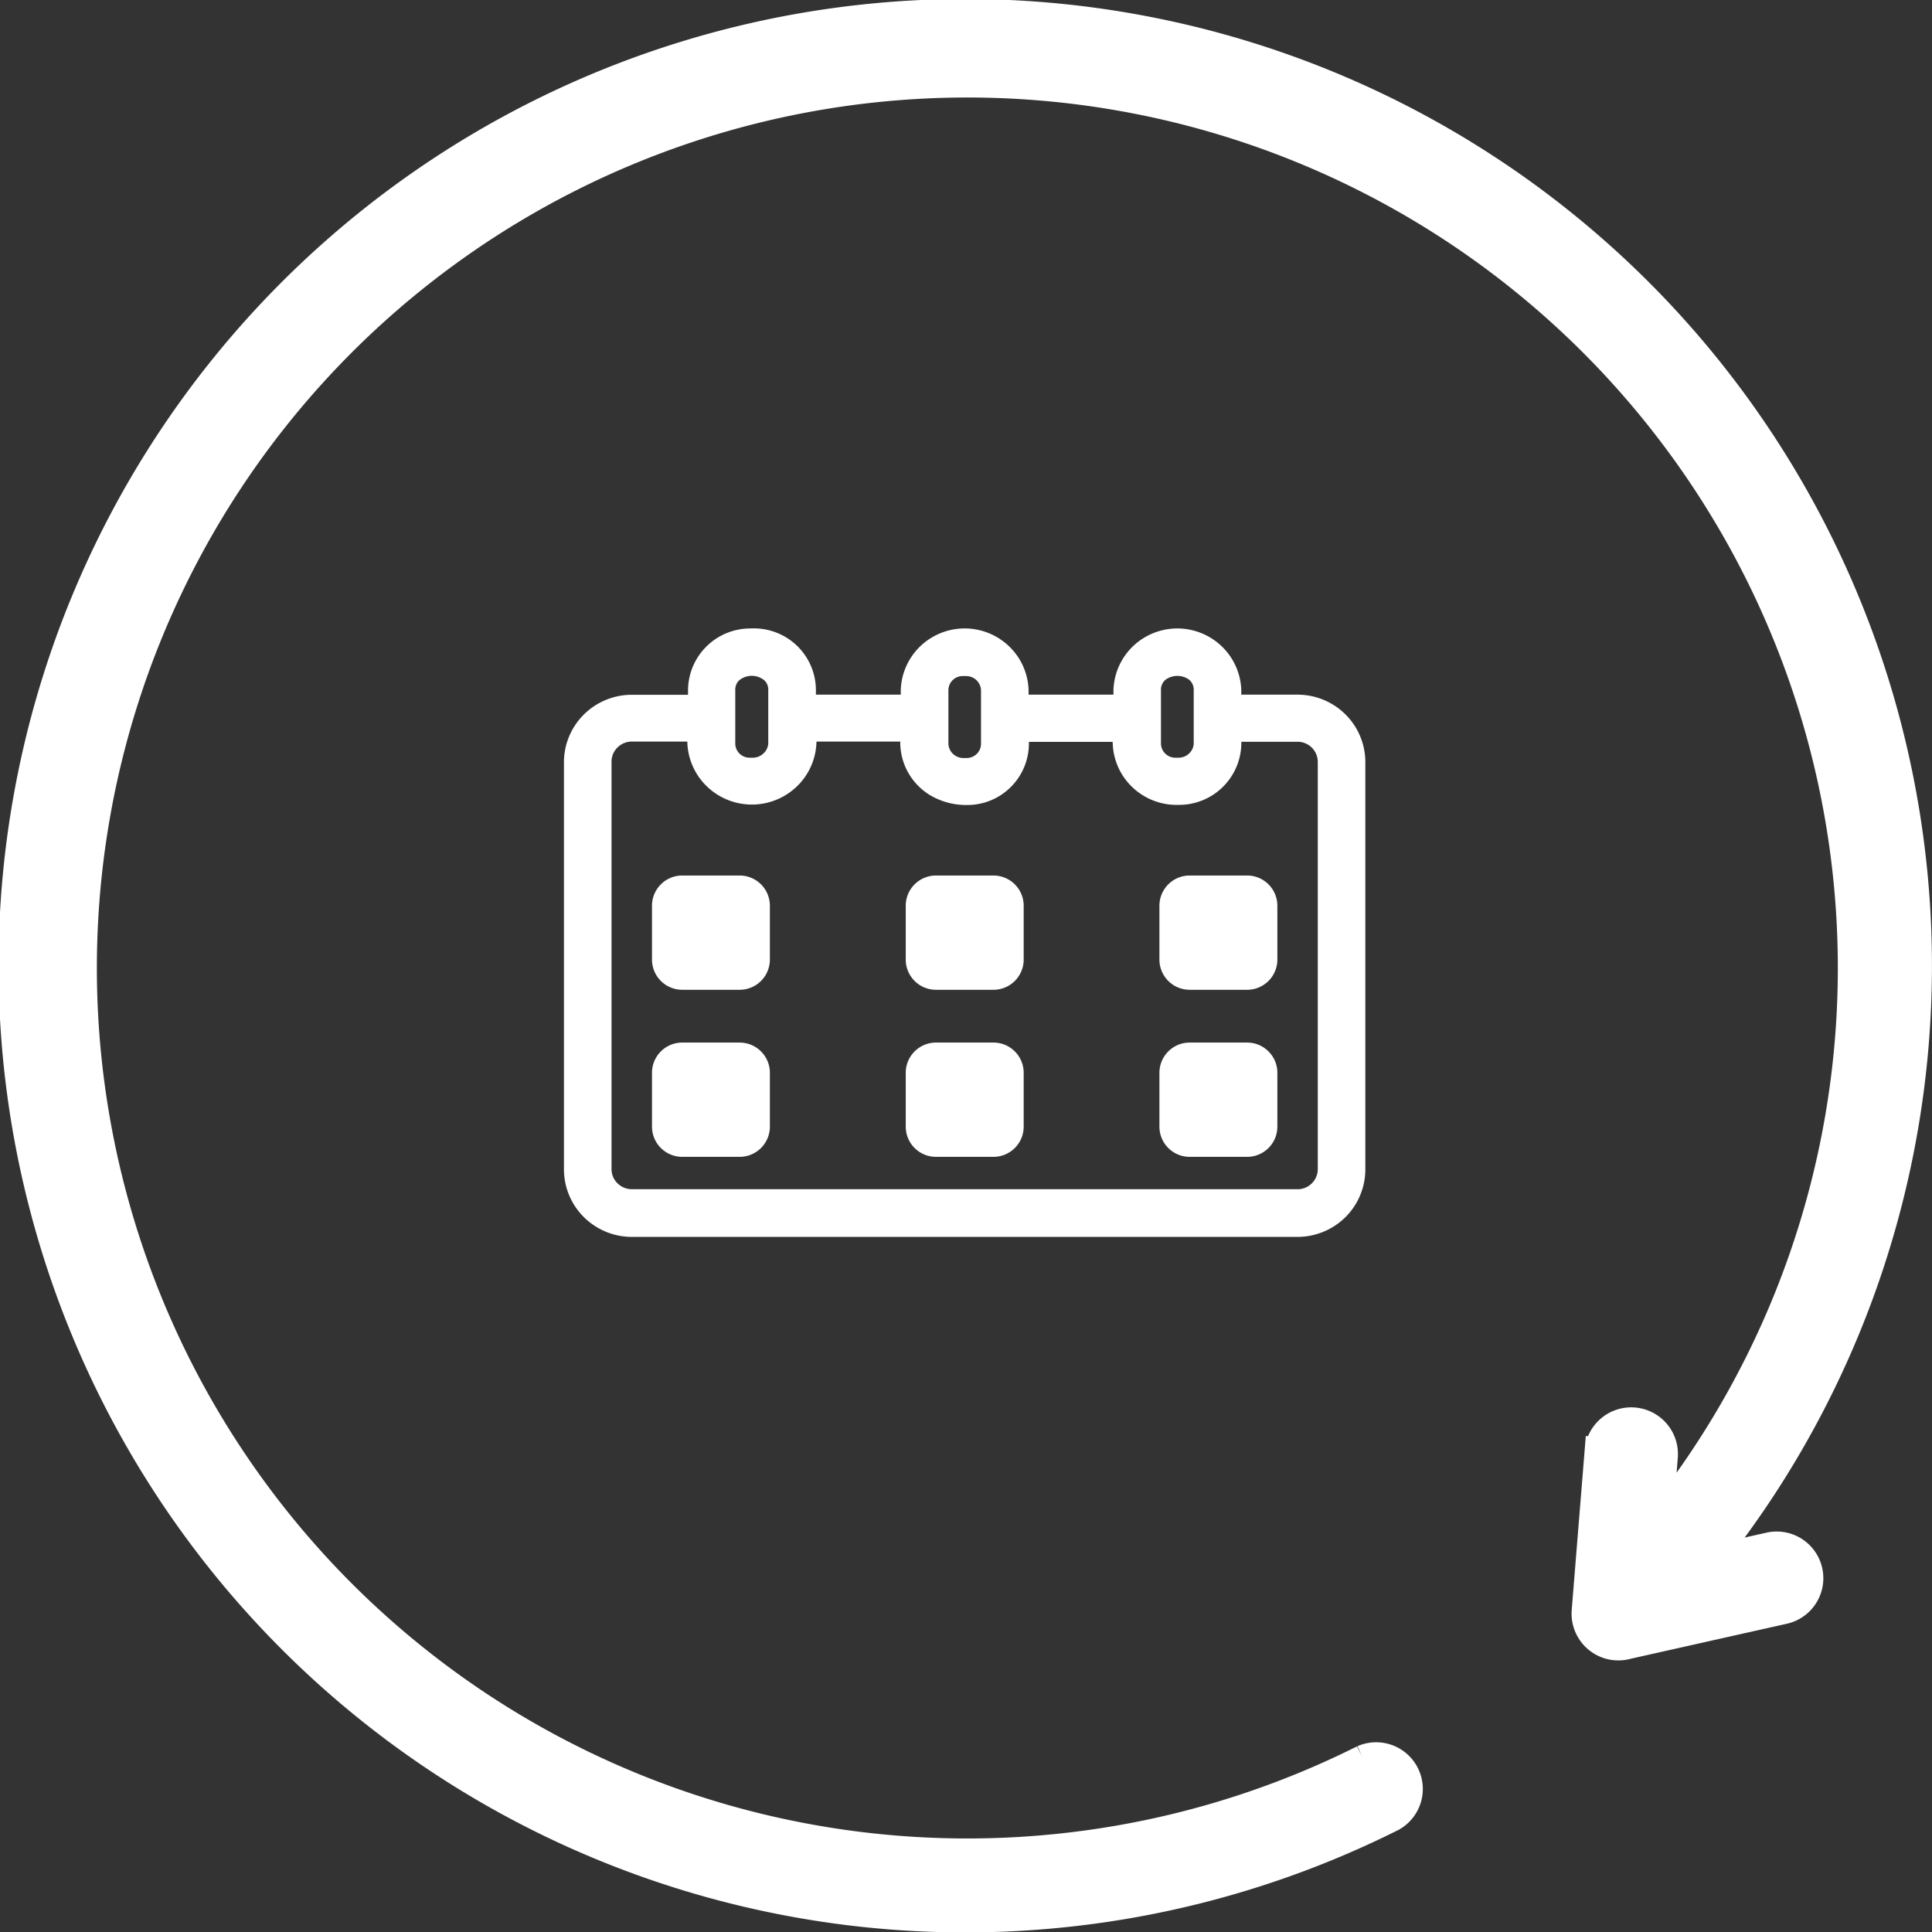 <svg xmlns="http://www.w3.org/2000/svg" width="29.976" height="29.976" viewBox="0 0 29.976 29.976">
  <rect x="0" y="0" width="29.976" height="29.976" fill="#333333" stroke="none"/>
  <g id="total_renewed" transform="translate(-545.25 -458.25)">
    <g id="Group_3447" data-name="Group 3447" transform="translate(-1.462 -0.063)">
      <rect id="Rectangle_577" data-name="Rectangle 577" width="1.103" height="1.103" transform="translate(557.064 472.229)" fill="#fff"/>
      <rect id="Rectangle_578" data-name="Rectangle 578" width="1.103" height="1.103" transform="translate(561.064 472.229)" fill="#fff"/>
      <rect id="Rectangle_579" data-name="Rectangle 579" width="1.103" height="1.103" transform="translate(565.064 472.229)" fill="#fff"/>
      <path id="Path_2634" data-name="Path 2634" d="M157.214,235.37h-.891a.431.431,0,0,0-.43.43v.835a.431.431,0,0,0,.43.43h.891a.431.431,0,0,0,.43-.43V235.8a.431.431,0,0,0-.43-.43Zm-.891,1.266V235.8h.891v.835Z" transform="translate(400.974 236.565)" fill="#fff"/>
      <path id="Path_2634_-_Outline" data-name="Path 2634 - Outline" d="M155.861,234.87h.891a.469.469,0,0,1,.469.469v.835a.469.469,0,0,1-.469.469h-.891a.469.469,0,0,1-.469-.469v-.835a.469.469,0,0,1,.469-.469Zm.891,1.7a.393.393,0,0,0,.392-.392v-.835a.393.393,0,0,0-.392-.392h-.891a.393.393,0,0,0-.392.392v.835a.393.393,0,0,0,.392.392Zm-.93-1.266h.968v.912h-.968Zm.891.076H155.9v.759h.815Z" transform="translate(401.436 237.027)" fill="#fff"/>
      <path id="Path_2637" data-name="Path 2637" d="M157.214,340.75h-.891a.431.431,0,0,0-.43.43v.835a.431.431,0,0,0,.43.43h.891a.431.431,0,0,0,.43-.43v-.835a.431.431,0,0,0-.43-.43Zm-.891,1.266v-.835h.891v.835Z" transform="translate(400.974 133.777)" fill="#fff"/>
      <path id="Path_2637_-_Outline" data-name="Path 2637 - Outline" d="M155.861,340.25h.891a.469.469,0,0,1,.469.469v.835a.469.469,0,0,1-.469.469h-.891a.469.469,0,0,1-.469-.469v-.835a.469.469,0,0,1,.469-.469Zm.891,1.7a.393.393,0,0,0,.392-.392v-.835a.393.393,0,0,0-.392-.392h-.891a.393.393,0,0,0-.392.392v.835a.393.393,0,0,0,.392.392Zm-.93-1.266h.968v.912h-.968Zm.891.076H155.9v.759h.815Z" transform="translate(401.436 134.239)" fill="#fff"/>
      <path id="Path_2633" data-name="Path 2633" d="M116.232,85.2h-1.025v-.223a.834.834,0,0,0-.428-.7.844.844,0,0,0-.822,0,.834.834,0,0,0-.428.7V85.2h-1.622v-.223a.834.834,0,0,0-.428-.7.844.844,0,0,0-.822,0,.834.834,0,0,0-.428.7V85.2h-1.622v-.223a.8.8,0,0,0-.237-.568.84.84,0,0,0-1.441.568V85.2H105.9a.9.9,0,0,0-.636.262A.892.892,0,0,0,105,86.1v6.321a.892.892,0,0,0,.264.632.9.9,0,0,0,.636.262h10.33a.9.9,0,0,0,.636-.262.893.893,0,0,0,.264-.632V86.1a.893.893,0,0,0-.264-.632.9.9,0,0,0-.636-.262Zm-2.27-.223a.407.407,0,0,1,.812,0V85.8a.382.382,0,0,1-.134.284.387.387,0,0,1-.3.089.378.378,0,0,1-.266-.109.373.373,0,0,1-.11-.264Zm-2.925-.373a.386.386,0,0,1,.3.089.382.382,0,0,1,.134.284V85.8a.373.373,0,0,1-.11.264.378.378,0,0,1-.266.109.386.386,0,0,1-.3-.089.381.381,0,0,1-.134-.284v-.827a.373.373,0,0,1,.11-.264.377.377,0,0,1,.265-.109Zm-3.676.373a.407.407,0,0,1,.812,0V85.8a.381.381,0,0,1-.134.284.387.387,0,0,1-.3.089.377.377,0,0,1-.265-.109.373.373,0,0,1-.11-.264Zm9.338,7.438a.463.463,0,0,1-.137.328.469.469,0,0,1-.33.136H105.9a.469.469,0,0,1-.33-.136.463.463,0,0,1-.137-.328V86.1a.463.463,0,0,1,.137-.328.468.468,0,0,1,.33-.136h1.025a.841.841,0,0,0,.193.681.853.853,0,0,0,1.293,0,.841.841,0,0,0,.193-.681h1.622a.845.845,0,1,0,1.679.173v-.173h1.622a.83.83,0,0,0,.178.673.841.841,0,0,0,.63.3.818.818,0,0,0,.61-.215.807.807,0,0,0,.26-.589v-.173h1.025a.469.469,0,0,1,.33.136.463.463,0,0,1,.137.328Z" transform="translate(450.613 384.043)" fill="#fff"/>
      <path id="Path_2633_-_Outline" data-name="Path 2633 - Outline" d="M105.894,82.172l.06,0a.961.961,0,0,1,.883.59.948.948,0,0,1,.074.366V83.2h1.317v-.076a.986.986,0,0,1,.506-.825.995.995,0,0,1,1.332.346.986.986,0,0,1,.145.479V83.2h1.317v-.076a.986.986,0,0,1,.506-.825.995.995,0,0,1,1.332.347.985.985,0,0,1,.145.479V83.2h.873a1.056,1.056,0,0,1,.743.306,1.045,1.045,0,0,1,.309.74v6.321a1.045,1.045,0,0,1-.309.74,1.057,1.057,0,0,1-.743.306h-10.33a1.056,1.056,0,0,1-.743-.307,1.045,1.045,0,0,1-.309-.74V84.248a1.045,1.045,0,0,1,.309-.74,1.056,1.056,0,0,1,.743-.306h.873V83.13a.965.965,0,0,1,.967-.957Zm2.639,1.334h-1.927V83.13a.646.646,0,0,0-.192-.46.655.655,0,0,0-.464-.191h-.01l-.045,0a.66.66,0,0,0-.662.654v.375h-1.177a.746.746,0,0,0-.528.218.735.735,0,0,0-.219.524v6.321a.735.735,0,0,0,.219.524.746.746,0,0,0,.529.218h10.33a.747.747,0,0,0,.529-.218.736.736,0,0,0,.219-.524V84.248a.735.735,0,0,0-.219-.524.746.746,0,0,0-.525-.218h-1.181v-.373a.686.686,0,0,0-.35-.567.692.692,0,0,0-.674,0,.686.686,0,0,0-.35.567v.373h-1.927v-.373a.686.686,0,0,0-.35-.567.688.688,0,0,0-1.024.567Zm.708-.9a.537.537,0,0,1,.537.527v.829a.527.527,0,0,1-.518.526.539.539,0,0,1-.412-.126.534.534,0,0,1-.187-.4V83.13a.527.527,0,0,1,.518-.526A.543.543,0,0,1,109.24,82.6Zm.232.531a.23.23,0,0,0-.08-.17.234.234,0,0,0-.152-.056l-.031,0h-.02a.223.223,0,0,0-.158.065.219.219,0,0,0-.065.156v.825a.229.229,0,0,0,.08.17.234.234,0,0,0,.152.056l.031,0h.02a.224.224,0,0,0,.158-.065.219.219,0,0,0,.065-.156Zm-3.554-.527a.585.585,0,0,1,.414.162.5.5,0,0,1,.145.364v.829a.536.536,0,0,1-.537.527.543.543,0,0,1-.062,0,.527.527,0,0,1-.518-.526V83.13a.5.5,0,0,1,.145-.364A.585.585,0,0,1,105.919,82.6Zm.253,1.351V83.13a.2.2,0,0,0-.056-.148.306.306,0,0,0-.4,0,.2.2,0,0,0-.056.148v.827a.219.219,0,0,0,.065.156.223.223,0,0,0,.158.065h.02l.031,0a.234.234,0,0,0,.152-.056A.229.229,0,0,0,106.172,83.956ZM112.52,82.6a.593.593,0,0,1,.376.128.5.5,0,0,1,.183.4v.829a.536.536,0,0,1-.537.527.541.541,0,0,1-.062,0,.527.527,0,0,1-.518-.526V83.13a.5.5,0,0,1,.183-.4A.593.593,0,0,1,112.52,82.6Zm.253,1.351V83.13a.2.2,0,0,0-.071-.162.313.313,0,0,0-.366,0,.2.2,0,0,0-.071.162v.827a.219.219,0,0,0,.065.156.224.224,0,0,0,.158.065h.02l.031,0a.234.234,0,0,0,.152-.056A.23.23,0,0,0,112.774,83.956Zm.433-.325h1.177a.618.618,0,0,1,.619.616v6.321a.618.618,0,0,1-.619.616h-10.33a.618.618,0,0,1-.437-.18.612.612,0,0,1-.182-.436V84.247a.618.618,0,0,1,.619-.616h1.025v.152l.15.024a.687.687,0,0,0,.158.558.7.7,0,0,0,1.062,0,.688.688,0,0,0,.158-.558l-.028-.177h1.972l-.02.17a.717.717,0,0,0,.158.577.732.732,0,0,0,.543.232.652.652,0,0,0,.674-.658v-.321h1.927V83.8l0,.013a.677.677,0,0,0,.146.55.688.688,0,0,0,.516.249h.007l.045,0a.66.66,0,0,0,.662-.654Zm1.177,7.248a.315.315,0,0,0,.223-.092.309.309,0,0,0,.092-.22v-6.32a.313.313,0,0,0-.314-.311h-.872v.022a.965.965,0,0,1-.967.957l-.062,0a.993.993,0,0,1-.741-.359.982.982,0,0,1-.226-.618h-1.3v.03a.956.956,0,0,1-.979.949,1.084,1.084,0,0,1-.417-.084.958.958,0,0,1-.6-.9h-1.3a.992.992,0,0,1-.24.628,1.006,1.006,0,0,1-1.524,0,.992.992,0,0,1-.24-.628h-.862a.314.314,0,0,0-.222.092.308.308,0,0,0-.092.22v6.321a.308.308,0,0,0,.092.22.315.315,0,0,0,.223.092h10.33Z" transform="translate(452.46 385.891)" fill="#fff"/>
      <path id="Path_2635" data-name="Path 2635" d="M315.7,235.37H314.8a.431.431,0,0,0-.43.43v.835a.431.431,0,0,0,.43.43h.892a.431.431,0,0,0,.43-.43V235.8a.431.431,0,0,0-.43-.43Zm-.892,1.266V235.8h.892v.835Z" transform="translate(246.429 236.565)" fill="#fff"/>
      <path id="Path_2635_-_Outline" data-name="Path 2635 - Outline" d="M314.343,234.87h.892a.469.469,0,0,1,.469.469v.835a.469.469,0,0,1-.469.469h-.892a.469.469,0,0,1-.469-.469v-.835a.469.469,0,0,1,.469-.469Zm.892,1.7a.393.393,0,0,0,.392-.392v-.835a.393.393,0,0,0-.392-.392h-.892a.393.393,0,0,0-.392.392v.835a.393.393,0,0,0,.392.392Zm-.93-1.266h.968v.912H314.3Zm.892.076h-.815v.759h.815Z" transform="translate(246.891 237.027)" fill="#fff"/>
      <path id="Path_2636" data-name="Path 2636" d="M474.194,235.37H473.3a.431.431,0,0,0-.43.43v.835a.431.431,0,0,0,.43.43h.892a.431.431,0,0,0,.43-.43V235.8a.431.431,0,0,0-.431-.43Zm-.891,1.266V235.8h.891v.835Z" transform="translate(91.868 236.565)" fill="#fff"/>
      <path id="Path_2636_-_Outline" data-name="Path 2636 - Outline" d="M472.841,234.87h.891a.469.469,0,0,1,.469.469v.835a.469.469,0,0,1-.469.469h-.892a.469.469,0,0,1-.469-.469v-.835a.469.469,0,0,1,.469-.469Zm.892,1.7a.393.393,0,0,0,.392-.392v-.835a.4.4,0,0,0-.115-.277.39.39,0,0,0-.277-.115h-.891a.4.4,0,0,0-.277.115.39.39,0,0,0-.115.277v.835a.393.393,0,0,0,.392.392Zm-.93-1.266h.968v.912H472.8Zm.891.076h-.815v.759h.815Z" transform="translate(92.33 237.027)" fill="#fff"/>
      <path id="Path_2638" data-name="Path 2638" d="M315.7,340.75H314.8a.431.431,0,0,0-.43.43v.835a.431.431,0,0,0,.43.43h.892a.431.431,0,0,0,.43-.43v-.835a.431.431,0,0,0-.43-.43Zm-.892,1.266v-.835h.892v.835Z" transform="translate(246.429 133.777)" fill="#fff"/>
      <path id="Path_2638_-_Outline" data-name="Path 2638 - Outline" d="M314.343,340.25h.892a.469.469,0,0,1,.469.469v.835a.469.469,0,0,1-.469.469h-.892a.469.469,0,0,1-.469-.469v-.835a.469.469,0,0,1,.469-.469Zm.892,1.7a.393.393,0,0,0,.392-.392v-.835a.393.393,0,0,0-.392-.392h-.892a.393.393,0,0,0-.392.392v.835a.393.393,0,0,0,.392.392Zm-.93-1.266h.968v.912H314.3Zm.892.076h-.815v.759h.815Z" transform="translate(246.891 134.239)" fill="#fff"/>
      <path id="Path_2639" data-name="Path 2639" d="M474.194,340.75H473.3a.431.431,0,0,0-.43.43v.835a.431.431,0,0,0,.43.43h.892a.431.431,0,0,0,.43-.43v-.835a.431.431,0,0,0-.431-.43Zm-.891,1.266v-.835h.891v.835Z" transform="translate(91.868 133.777)" fill="#fff"/>
      <path id="Path_2639_-_Outline" data-name="Path 2639 - Outline" d="M472.841,340.25h.891a.469.469,0,0,1,.469.469v.835a.469.469,0,0,1-.469.469h-.892a.469.469,0,0,1-.469-.469v-.835a.469.469,0,0,1,.469-.469Zm.892,1.7a.4.4,0,0,0,.277-.115.391.391,0,0,0,.115-.277v-.835a.393.393,0,0,0-.392-.392h-.891a.393.393,0,0,0-.392.392v.835a.393.393,0,0,0,.392.392Zm-.93-1.266h.968v.912H472.8Zm.891.076h-.815v.759h.815Z" transform="translate(92.33 134.239)" fill="#fff"/>
      <rect id="Rectangle_580" data-name="Rectangle 580" width="1.5" height="1" transform="translate(557 474.78)" fill="#fff"/>
      <rect id="Rectangle_581" data-name="Rectangle 581" width="1.5" height="1" transform="translate(560.866 474.78)" fill="#fff"/>
      <rect id="Rectangle_582" data-name="Rectangle 582" width="1.5" height="1" transform="translate(564.866 474.78)" fill="#fff"/>
    </g>
    <path id="Path_2717" data-name="Path 2717" d="M98.032,34.192a.474.474,0,0,1,.423.847,14.749,14.749,0,1,1,4.865-3.918l1.012-.227a.474.474,0,1,1,.208.925l-2.426.544a.476.476,0,0,1-.609-.492l.2-2.47a.475.475,0,1,1,.947.074l-.086,1.075a13.756,13.756,0,1,0-4.532,3.641Z" transform="translate(468.38 451.38)" fill="#fff" stroke="#fff" stroke-width="0.5" fill-rule="evenodd"/>
  </g>
</svg>
